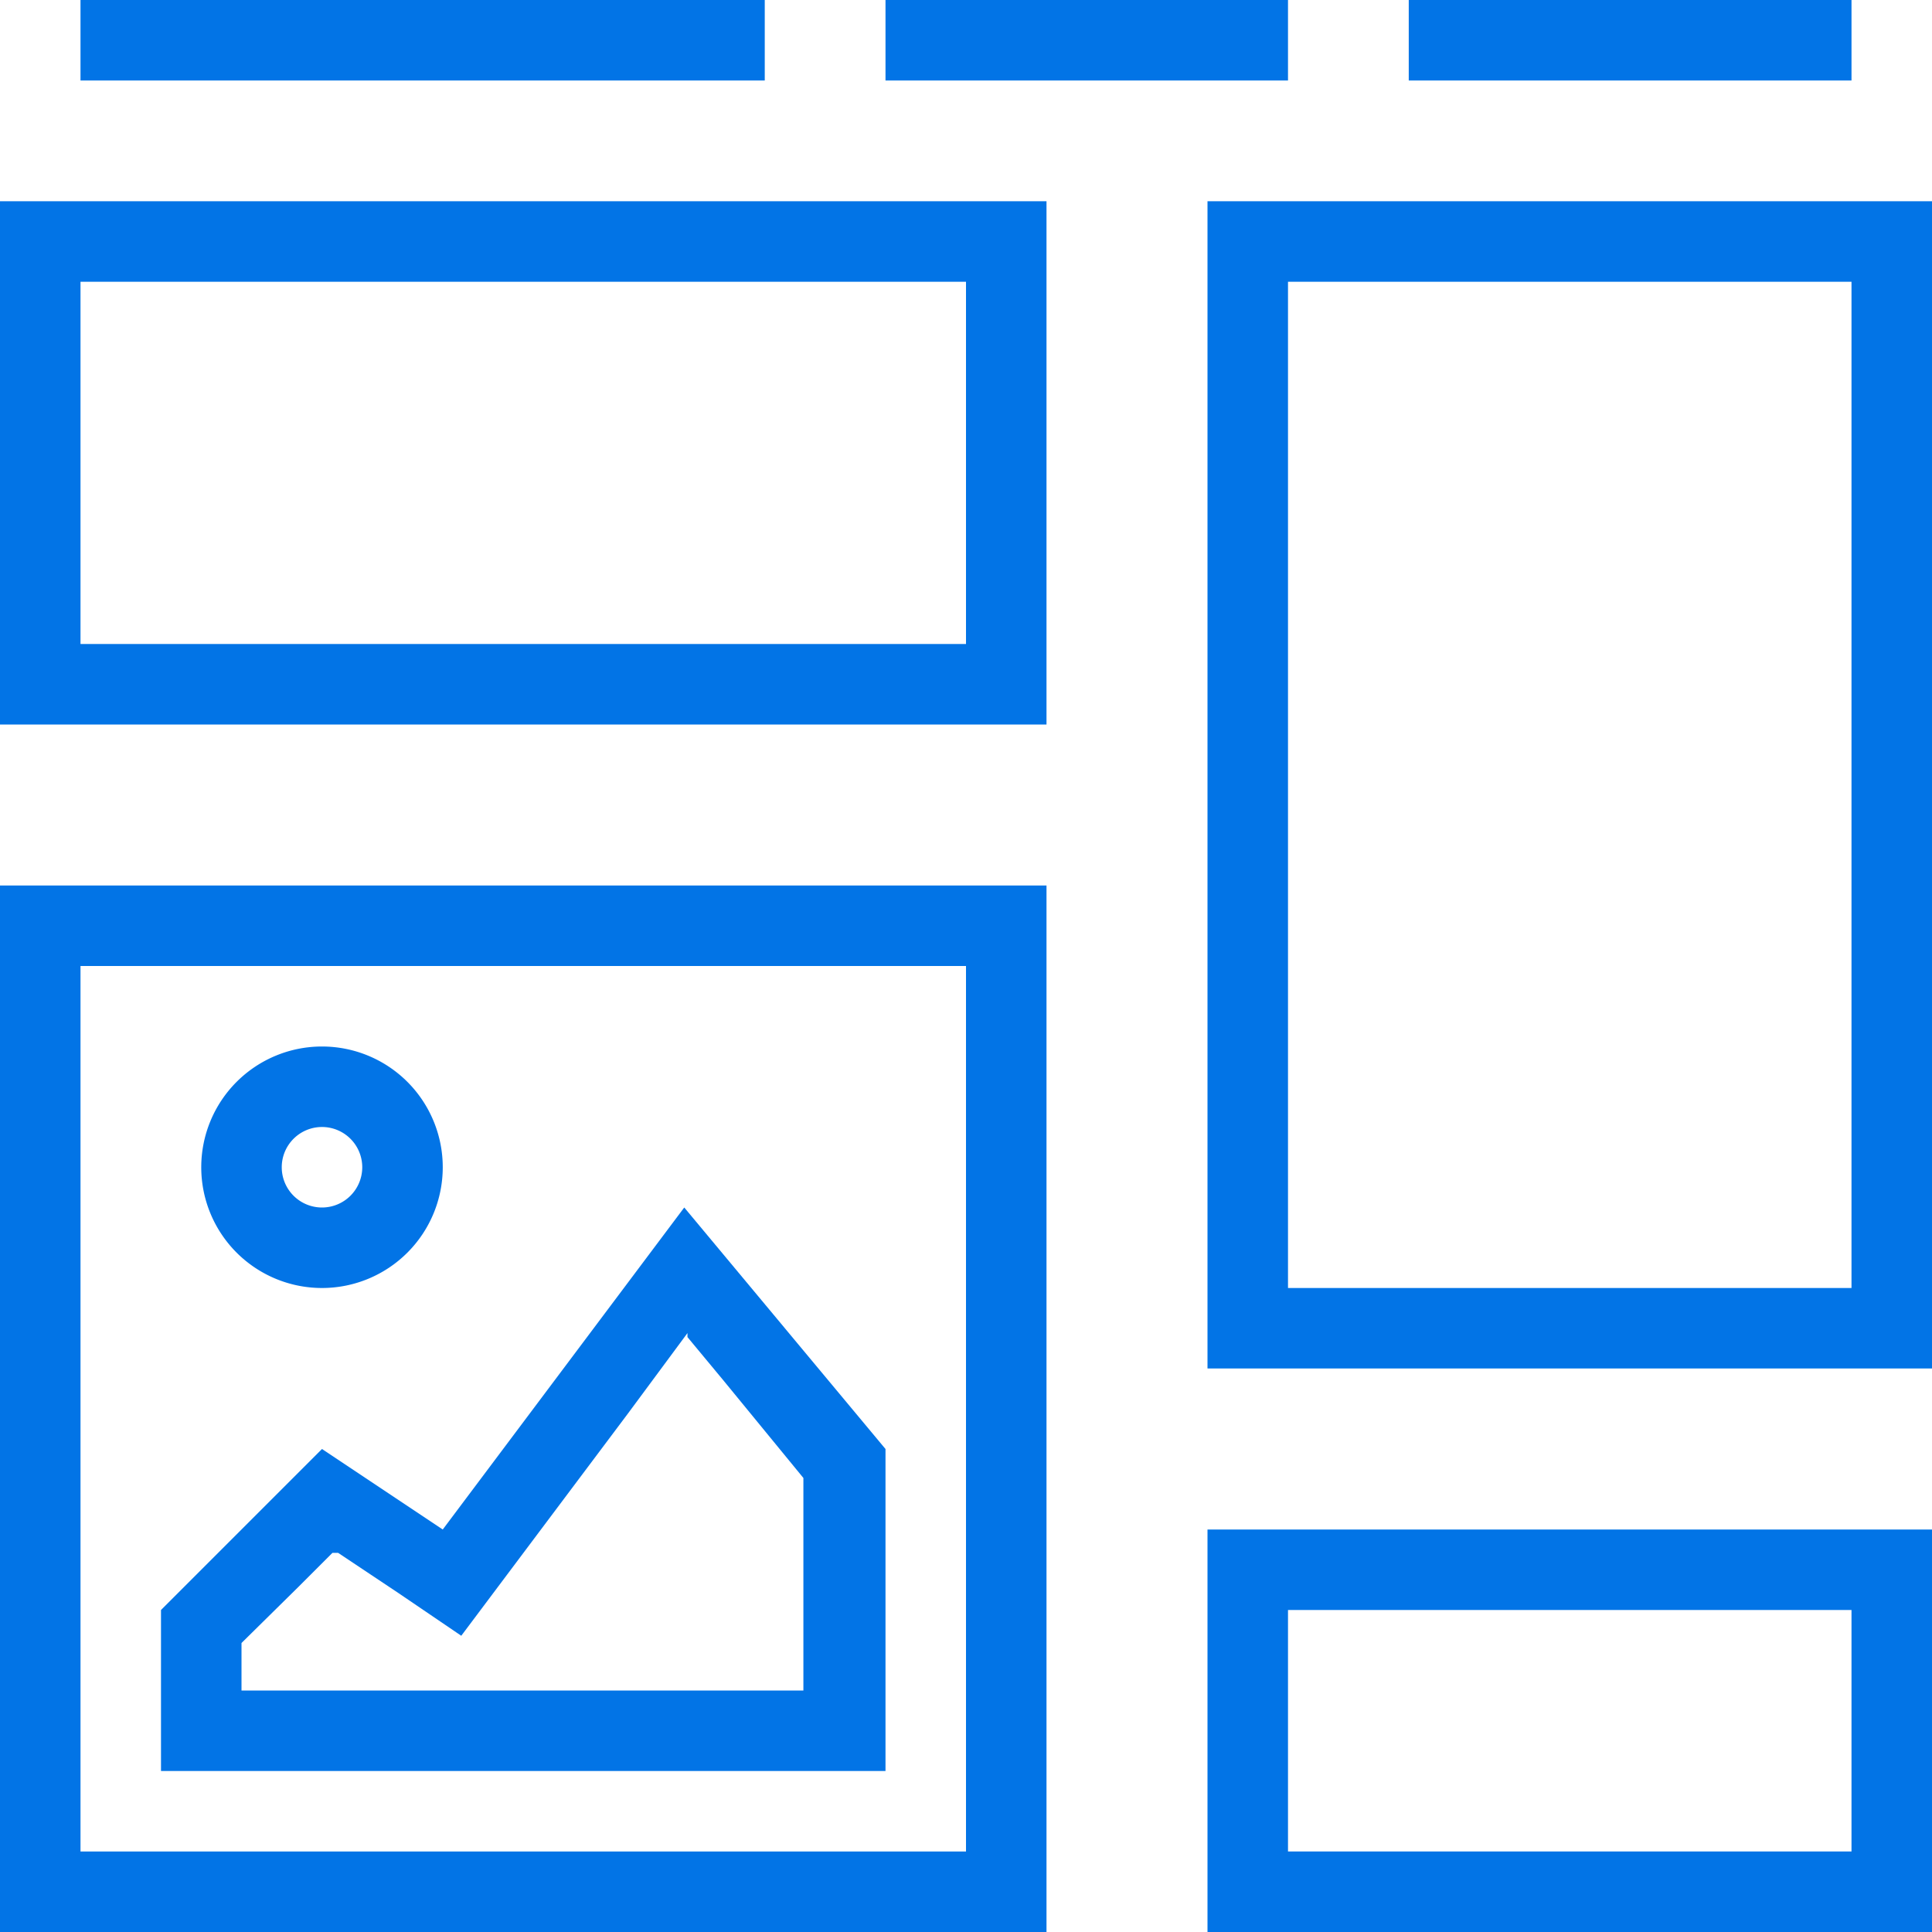 <svg xmlns="http://www.w3.org/2000/svg" viewBox="0 0 24 24"><defs><style>.cls-1{fill:#0274e6;}</style></defs><g id="Layer_2" data-name="Layer 2"><g id="Layer_1-2" data-name="Layer 1"><g id="Galerie"><path class="cls-1" d="M12,3.5V8H1V3.5H12m1-1H0V9H13V2.5Z"/><path class="cls-1" d="M23,3.5V16H16V3.5h7m1-1H15V17h9V2.5Z"/><path class="cls-1" d="M23,20v3H16V20h7m1-1H15v5h9V19Z"/><path class="cls-1" d="M12,12V23H1V12H12m1-1H0V24H13V11Z"/><path class="cls-1" d="M4,14a.5.5,0,1,1-.5.5A.5.5,0,0,1,4,14m0-1a1.5,1.5,0,1,0,1.5,1.5A1.5,1.5,0,0,0,4,13Z"/><path class="cls-1" d="M8.54,16.61l.44.53,1,1.22V21H3v-.59l.71-.7.42-.42.07,0,.75.5.78.53.57-.76,1.5-2,.74-1M8.5,15l-3,4L4,18,2,20v2h9V18L8.5,15Z"/><rect class="cls-1" x="1" width="8.5" height="1"/><rect class="cls-1" x="11" width="5" height="1"/><rect class="cls-1" x="17.5" width="5.5" height="1"/></g></g></g></svg>